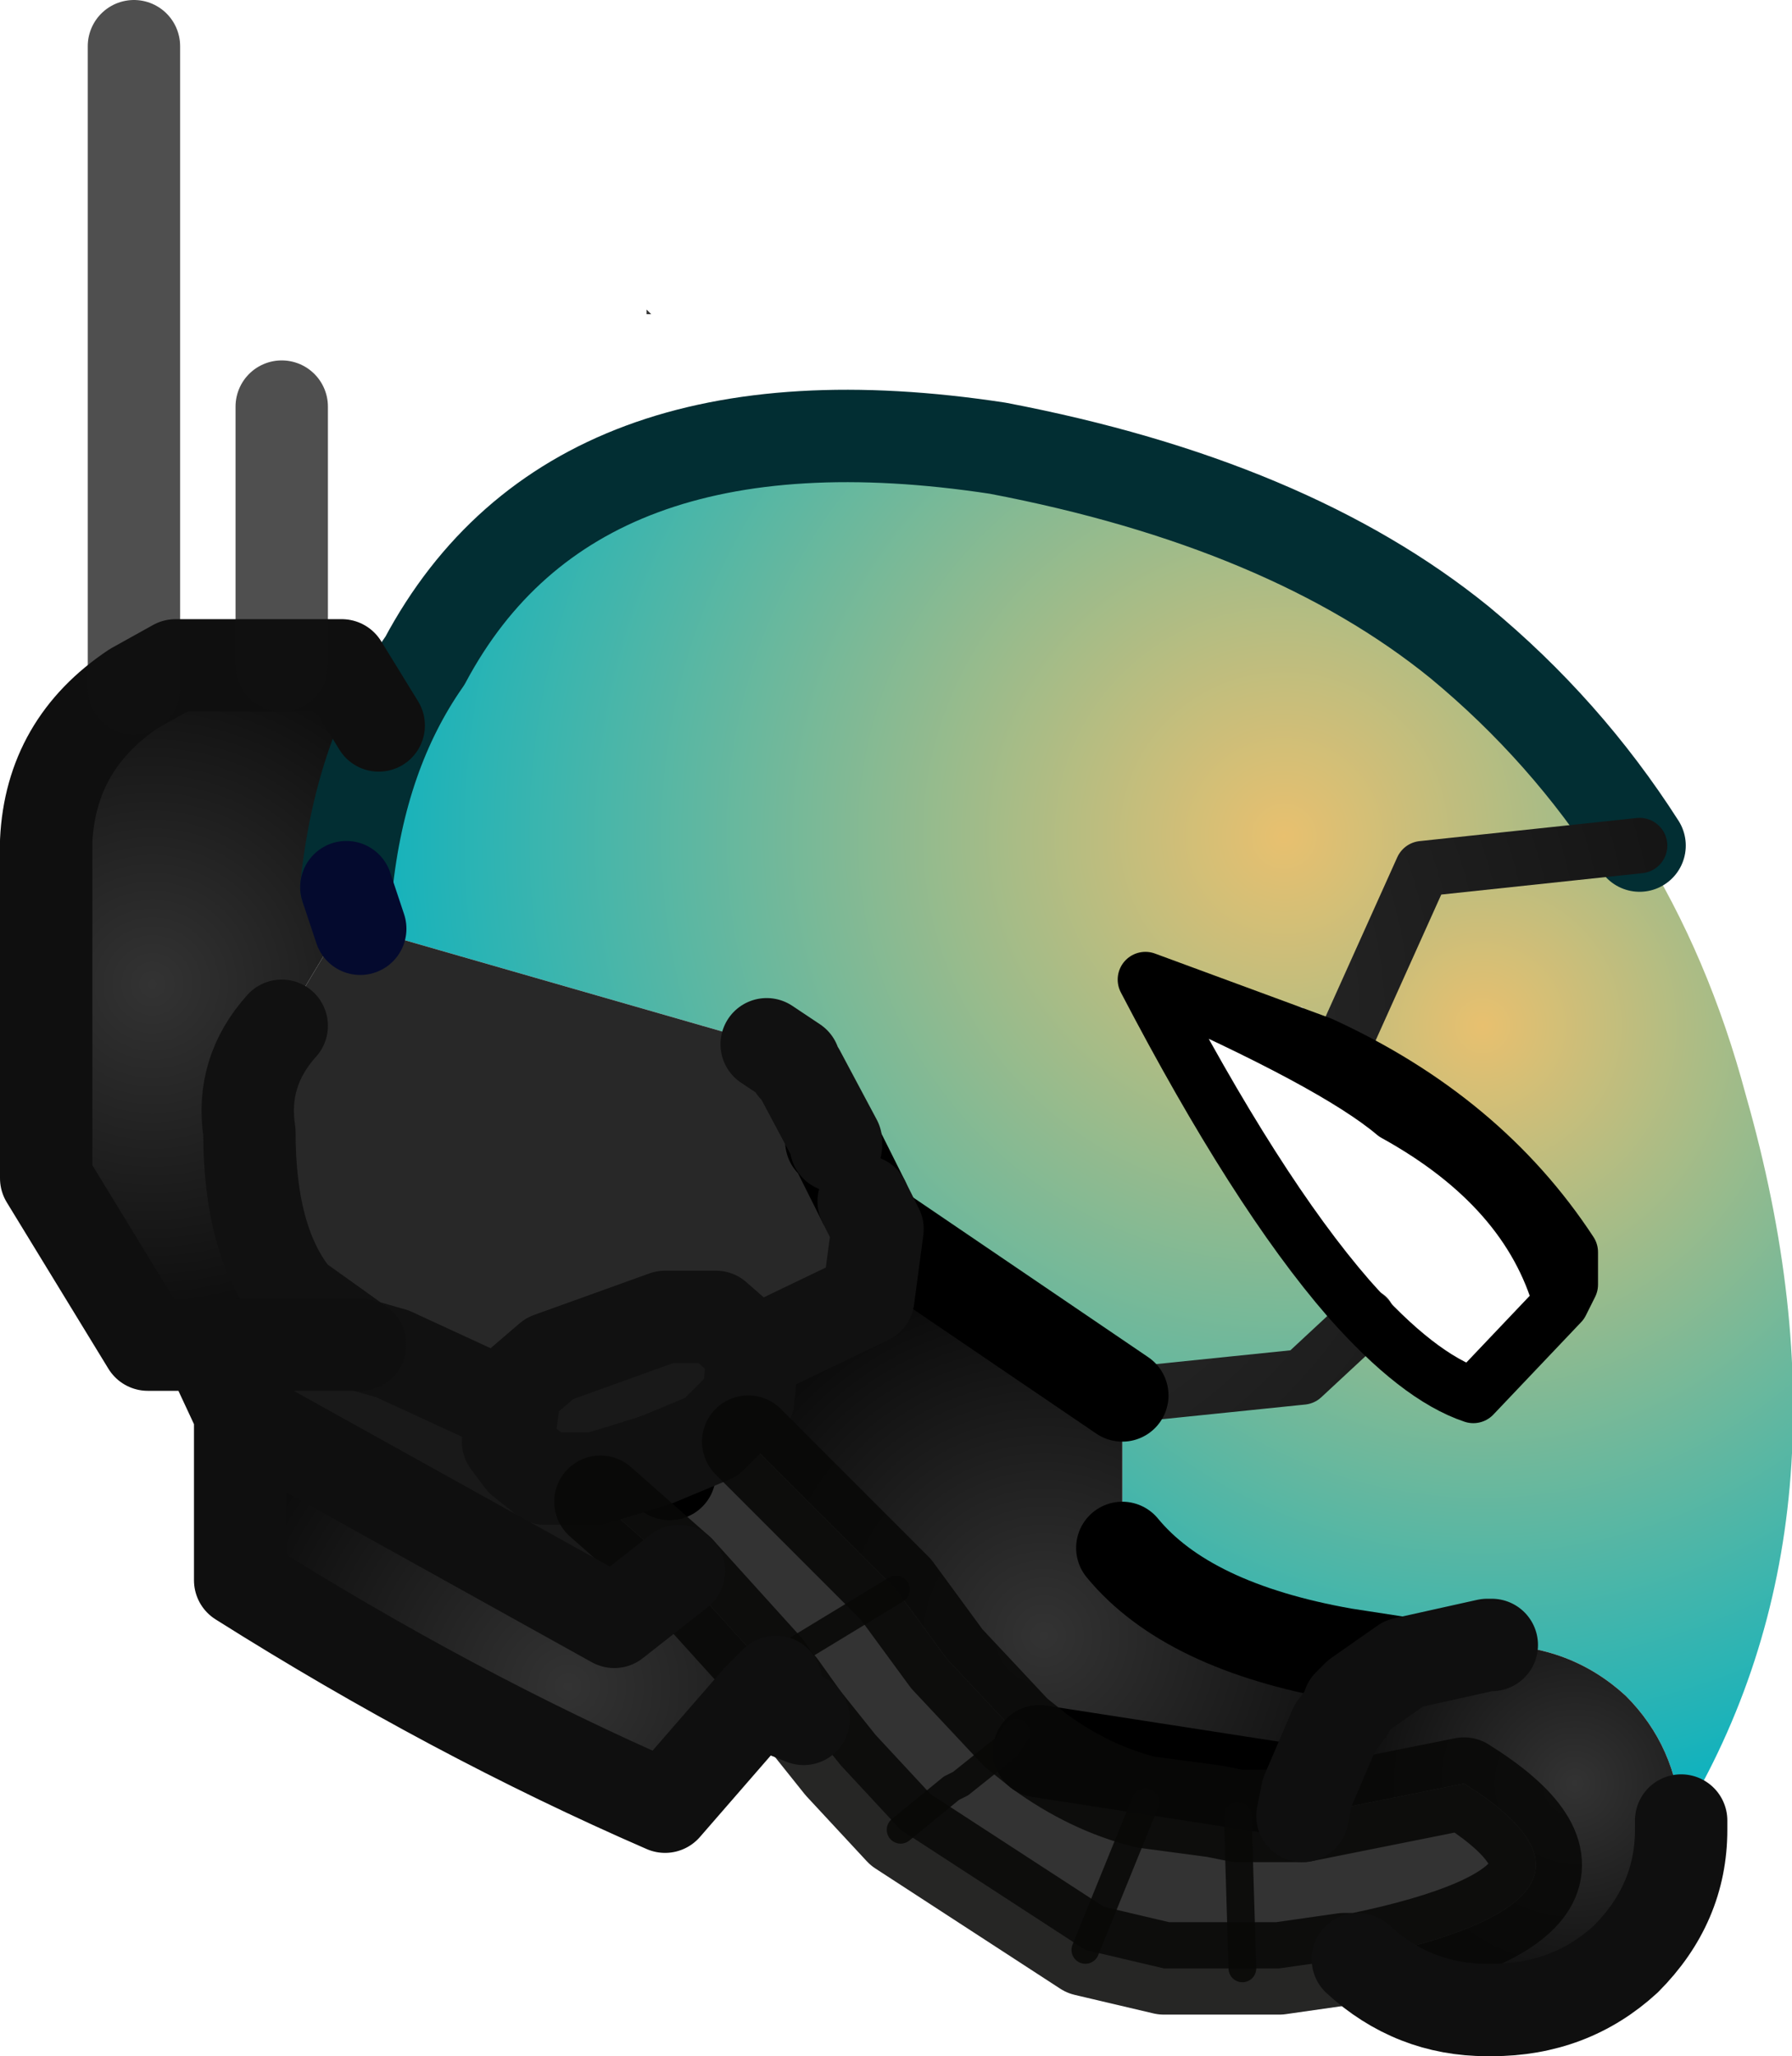 <?xml version="1.0" encoding="UTF-8" standalone="no"?>
<svg xmlns:ffdec="https://www.free-decompiler.com/flash" xmlns:xlink="http://www.w3.org/1999/xlink" ffdec:objectType="shape" height="22.25px" width="19.4px" xmlns="http://www.w3.org/2000/svg">
  <g transform="matrix(1.0, 0.0, 0.0, 1.0, 8.65, 20.35)">
    <path d="M-4.05 -13.2 Q-2.45 -16.2 2.15 -15.5 5.3 -14.9 7.15 -13.4 8.3 -12.45 9.1 -11.2 L6.75 -10.95 5.85 -8.95 5.45 -9.45 3.75 -9.75 Q5.2 -7.0 6.15 -6.1 L5.45 -5.45 3.5 -5.25 0.85 -7.05 0.8 -7.95 0.75 -8.0 0.0 -8.75 -0.05 -8.8 -0.05 -8.85 -0.35 -9.05 -4.7 -10.3 -4.75 -10.3 -4.9 -10.75 Q-4.75 -12.2 -4.05 -13.2" fill="url(#gradient0)" fill-rule="evenodd" stroke="none"/>
    <path d="M9.1 -11.2 Q9.85 -10.0 10.25 -8.5 11.55 -3.95 9.55 -0.65 9.5 -1.45 8.95 -2.0 8.35 -2.55 7.5 -2.55 L7.45 -2.55 6.55 -2.35 5.9 -2.45 Q4.2 -2.75 3.5 -3.6 L3.5 -5.25 5.45 -5.45 6.15 -6.1 Q7.55 -4.4 7.75 -5.85 L8.4 -6.5 8.35 -6.8 8.1 -6.45 8.0 -7.3 7.3 -8.0 6.6 -8.1 Q6.4 -8.05 6.35 -8.6 L6.15 -9.2 5.85 -8.95 6.75 -10.95 9.1 -11.2" fill="url(#gradient1)" fill-rule="evenodd" stroke="none"/>
    <path d="M0.0 -8.75 L0.75 -8.0 0.8 -7.95 0.85 -7.05 0.7 -7.35 0.4 -7.95 0.7 -7.35 0.65 -7.1 0.85 -7.05 0.75 -6.3 -0.5 -5.7 -0.5 -5.75 -0.9 -6.1 -0.95 -6.1 -1.0 -6.1 -1.25 -6.1 -1.45 -6.1 -2.7 -5.65 -3.05 -5.35 -3.1 -5.3 -3.1 -5.1 -4.4 -5.7 -4.75 -5.8 -5.45 -6.3 Q-5.95 -6.9 -5.95 -8.1 -6.05 -8.75 -5.6 -9.25 L-5.15 -10.0 -4.7 -10.3 -0.35 -9.05 -0.05 -8.85 -0.1 -8.85 -0.05 -8.8 0.0 -8.75 0.4 -8.0 0.0 -8.75 M0.4 -7.95 L0.4 -8.0 0.35 -8.0 0.4 -7.95 M-0.95 -6.1 L-1.25 -6.1 -0.95 -6.1" fill="#282828" fill-rule="evenodd" stroke="none"/>
    <path d="M0.4 -8.0 L0.4 -7.95 0.35 -8.0 0.4 -8.0" fill="url(#gradient2)" fill-rule="evenodd" stroke="none"/>
    <path d="M3.5 -5.25 L3.5 -3.6 Q4.2 -2.75 5.9 -2.45 L6.55 -2.35 6.05 -2.0 5.95 -1.9 5.95 -1.85 5.8 -1.65 5.5 -0.95 2.6 -1.4 2.35 -1.6 1.6 -2.4 1.05 -3.15 -0.55 -4.75 -1.4 -4.4 -1.55 -4.55 -0.95 -4.8 -0.55 -5.2 -0.5 -5.7 0.75 -6.3 0.85 -7.05 3.5 -5.25" fill="url(#gradient3)" fill-rule="evenodd" stroke="none"/>
    <path d="M6.05 0.85 L5.9 0.85 5.2 0.95 4.8 0.95 3.95 0.95 3.1 0.75 1.1 -0.55 0.45 -1.25 0.05 -1.75 -0.2 -2.1 -0.25 -2.15 -0.35 -2.3 -1.3 -3.35 -2.15 -4.1 -1.4 -4.4 -0.55 -4.75 1.05 -3.15 1.6 -2.4 2.35 -1.6 2.6 -1.4 Q3.15 -1.0 3.75 -0.85 L4.5 -0.75 4.75 -0.7 5.45 -0.7 7.2 -1.05 Q9.2 0.2 6.05 0.85 M2.35 -1.6 L2.25 -1.45 1.75 -1.05 1.65 -1.0 1.1 -0.55 1.65 -1.0 1.75 -1.05 2.25 -1.45 2.35 -1.6 M3.1 0.75 L3.75 -0.85 3.1 0.75 M4.8 0.95 L4.75 -0.7 4.8 0.95 M1.05 -3.15 L-0.35 -2.3 1.05 -3.15" fill="#333333" fill-rule="evenodd" stroke="none"/>
    <path d="M0.05 -1.75 L-0.45 -1.95 -0.2 -2.1 0.05 -1.75 M2.6 -1.4 L5.5 -0.95 5.45 -0.7 4.75 -0.7 4.5 -0.75 3.75 -0.85 Q3.15 -1.0 2.6 -1.4" fill="#232323" fill-rule="evenodd" stroke="none"/>
    <path d="M9.55 -0.65 L9.55 -0.55 Q9.55 0.25 8.95 0.85 8.35 1.4 7.5 1.4 L7.45 1.4 Q6.65 1.4 6.05 0.85 9.2 0.2 7.2 -1.05 L5.45 -0.7 5.5 -0.95 5.8 -1.65 5.95 -1.85 5.95 -1.9 6.05 -2.0 6.55 -2.35 7.45 -2.55 7.5 -2.55 Q8.35 -2.55 8.95 -2.0 9.5 -1.45 9.55 -0.65" fill="url(#gradient4)" fill-rule="evenodd" stroke="none"/>
    <path d="M-6.4 -5.8 L-7.05 -5.8 -8.15 -7.6 -8.15 -11.25 Q-8.1 -12.3 -7.2 -12.9 L-6.75 -13.15 -5.6 -13.15 -4.95 -13.15 -4.55 -12.5 Q-5.1 -11.6 -4.9 -10.75 L-4.75 -10.3 -4.7 -10.3 -5.15 -10.0 -5.6 -9.25 Q-6.05 -8.75 -5.95 -8.1 -5.95 -6.9 -5.45 -6.3 L-4.75 -5.8 -6.4 -5.8" fill="url(#gradient5)" fill-rule="evenodd" stroke="none"/>
    <path d="M-1.65 -16.95 L-1.65 -17.0 -1.6 -16.95 -1.65 -16.95" fill="url(#gradient6)" fill-rule="evenodd" stroke="none"/>
    <path d="M-4.55 -12.5 L-4.15 -13.15 -4.05 -13.2 Q-4.75 -12.2 -4.9 -10.75 -5.1 -11.6 -4.55 -12.5" fill="url(#gradient7)" fill-rule="evenodd" stroke="none"/>
    <path d="M-6.05 -5.05 L-6.4 -5.8 -4.75 -5.8 -4.4 -5.7 -3.1 -5.1 -3.1 -5.3 -3.05 -5.35 -2.7 -5.65 -1.45 -6.1 -1.25 -6.1 -1.0 -6.1 -0.95 -6.1 -0.9 -6.1 -0.5 -5.75 -0.5 -5.7 -0.55 -5.2 -0.95 -4.8 -1.55 -4.55 -1.4 -4.4 -2.15 -4.1 -1.3 -3.35 -2.0 -2.8 -6.05 -5.05 M-3.1 -5.1 L-3.15 -4.75 -3.0 -4.55 -2.75 -4.35 -2.2 -4.35 -1.55 -4.55 -2.2 -4.35 -2.75 -4.35 -3.0 -4.55 -3.15 -4.75 -3.1 -5.1" fill="#191919" fill-rule="evenodd" stroke="none"/>
    <path d="M-0.45 -1.95 L-1.45 -0.8 Q-3.75 -1.8 -6.05 -3.25 L-6.05 -5.05 -2.0 -2.8 -1.3 -3.35 -0.35 -2.3 -0.25 -2.15 -0.45 -1.95" fill="url(#gradient8)" fill-rule="evenodd" stroke="none"/>
    <path d="M-0.25 -2.15 L-0.2 -2.1 -0.45 -1.95 -0.25 -2.15" fill="#746e69" fill-rule="evenodd" stroke="none"/>
    <path d="M-4.05 -13.2 Q-2.45 -16.2 2.15 -15.5 5.3 -14.9 7.15 -13.4 8.3 -12.45 9.1 -11.2 M-4.05 -13.2 Q-4.75 -12.2 -4.9 -10.75" fill="none" stroke="#022e33" stroke-linecap="round" stroke-linejoin="round" stroke-width="1.0"/>
    <path d="M6.15 -6.1 L5.45 -5.45 3.5 -5.25 M5.85 -8.95 L6.75 -10.95 9.1 -11.2" fill="none" stroke="url(#gradient9)" stroke-linecap="round" stroke-linejoin="round" stroke-width="0.6"/>
    <path d="M3.5 -3.6 Q4.2 -2.75 5.9 -2.45 L6.55 -2.35 M0.85 -7.05 L3.5 -5.25 M0.35 -8.0 L0.4 -7.95 0.7 -7.35 M-1.55 -4.55 L-1.4 -4.4 M2.6 -1.4 L5.5 -0.95" fill="none" stroke="#000000" stroke-linecap="round" stroke-linejoin="round" stroke-width="1.0"/>
    <path d="M0.4 -7.95 L0.4 -8.0 0.0 -8.75 -0.05 -8.8 -0.05 -8.85 -0.35 -9.05 M0.7 -7.35 L0.85 -7.05 0.75 -6.3 -0.5 -5.7 -0.55 -5.2 -0.95 -4.8 -1.55 -4.55 -2.2 -4.35 -2.75 -4.35 -3.0 -4.55 -3.15 -4.75 -3.1 -5.1 -3.1 -5.3 -3.05 -5.35 -2.7 -5.65 -1.45 -6.1 -1.25 -6.1 -0.95 -6.1 -0.9 -6.1 -0.5 -5.75 -0.5 -5.7 M-5.6 -9.25 Q-6.05 -8.75 -5.95 -8.1 -5.95 -6.9 -5.45 -6.3 L-4.75 -5.8 -4.4 -5.7 -3.1 -5.1" fill="none" stroke="#111111" stroke-linecap="round" stroke-linejoin="round" stroke-width="1.0"/>
    <path d="M6.05 0.85 L5.9 0.85 5.2 0.95 4.8 0.95 3.95 0.95 3.1 0.75 1.1 -0.55 0.45 -1.25 0.05 -1.75 -0.2 -2.1 -0.25 -2.15 -0.35 -2.3 -1.3 -3.35 -2.15 -4.1 M-0.55 -4.75 L1.05 -3.15 1.6 -2.4 2.35 -1.6 2.6 -1.4 Q3.15 -1.0 3.75 -0.85 L4.5 -0.75 4.75 -0.7 5.45 -0.7 7.2 -1.05 Q9.2 0.2 6.05 0.85" fill="none" stroke="#080807" stroke-linecap="round" stroke-linejoin="round" stroke-opacity="0.878" stroke-width="1.0"/>
    <path d="M1.1 -0.55 L1.65 -1.0 1.75 -1.05 2.25 -1.45 2.35 -1.6 M3.75 -0.85 L3.1 0.75 M4.75 -0.7 L4.8 0.95 M-0.35 -2.3 L1.05 -3.15" fill="none" stroke="#080807" stroke-linecap="round" stroke-linejoin="round" stroke-opacity="0.878" stroke-width="0.3"/>
    <path d="M9.55 -0.65 L9.55 -0.55 Q9.55 0.25 8.95 0.85 8.35 1.4 7.5 1.4 L7.45 1.4 Q6.65 1.4 6.05 0.85 M0.05 -1.75 L-0.45 -1.95 -1.45 -0.8 Q-3.75 -1.8 -6.05 -3.25 L-6.05 -5.05 -6.4 -5.8 -7.05 -5.8 -8.15 -7.6 -8.15 -11.25 Q-8.1 -12.3 -7.2 -12.9 L-6.75 -13.15 -5.6 -13.15 -4.95 -13.15 -4.55 -12.5 M6.55 -2.35 L7.45 -2.55 7.5 -2.55 M5.5 -0.95 L5.8 -1.65 5.95 -1.85 5.95 -1.9 6.05 -2.0 6.55 -2.35 M5.45 -0.7 L5.5 -0.95 M-0.45 -1.95 L-0.25 -2.15 M-6.05 -5.05 L-2.0 -2.8 -1.3 -3.35 M-6.4 -5.8 L-4.75 -5.8" fill="none" stroke="#0f0f0f" stroke-linecap="round" stroke-linejoin="round" stroke-width="1.0"/>
    <path d="M-7.2 -12.9 L-7.2 -19.85 M-5.6 -13.15 L-5.6 -15.95" fill="none" stroke="#111111" stroke-linecap="round" stroke-linejoin="round" stroke-opacity="0.737" stroke-width="1.0"/>
    <path d="M-4.9 -10.75 L-4.75 -10.3" fill="none" stroke="#040a2e" stroke-linecap="round" stroke-linejoin="round" stroke-width="1.0"/>
    <path d="M8.25 -6.25 Q7.9 -7.5 6.45 -8.3 5.8 -8.85 3.75 -9.75 4.95 -7.45 5.95 -6.3 6.7 -5.45 7.3 -5.25 L8.25 -6.25 8.35 -6.45 8.35 -6.8 Q7.4 -8.25 5.65 -9.05 L3.75 -9.75" fill="none" stroke="#000000" stroke-linecap="round" stroke-linejoin="round" stroke-width="0.6"/>
  </g>
  <defs>
    <radialGradient cx="0" cy="0" gradientTransform="matrix(0.013, 0.0, 0.0, 0.013, 5.25, -11.3)" gradientUnits="userSpaceOnUse" id="gradient0" r="819.2" spreadMethod="pad">
      <stop offset="0.0" stop-color="#e8c06f"/>
      <stop offset="1.0" stop-color="#02b1c3"/>
      <stop offset="1.0" stop-color="#2c1b38"/>
    </radialGradient>
    <radialGradient cx="0" cy="0" gradientTransform="matrix(0.011, 0.0, 0.0, 0.011, 7.4, -9.25)" gradientUnits="userSpaceOnUse" id="gradient1" r="819.2" spreadMethod="pad">
      <stop offset="0.0" stop-color="#e8c06f"/>
      <stop offset="1.0" stop-color="#02b1c3"/>
      <stop offset="1.0" stop-color="#2c1b38"/>
    </radialGradient>
    <radialGradient cx="0" cy="0" gradientTransform="matrix(0.01, 0.0, 0.0, 0.01, 2.2, -10.5)" gradientUnits="userSpaceOnUse" id="gradient2" r="819.2" spreadMethod="pad">
      <stop offset="0.0" stop-color="#cccccc"/>
      <stop offset="1.0" stop-color="#666666"/>
    </radialGradient>
    <radialGradient cx="0" cy="0" gradientTransform="matrix(0.006, 0.0, 0.0, 0.006, 2.65, -2.65)" gradientUnits="userSpaceOnUse" id="gradient3" r="819.2" spreadMethod="pad">
      <stop offset="0.0" stop-color="#333333"/>
      <stop offset="1.0" stop-color="#000000"/>
    </radialGradient>
    <radialGradient cx="0" cy="0" gradientTransform="matrix(0.004, 0.0, 0.0, 0.004, 8.4, -1.05)" gradientUnits="userSpaceOnUse" id="gradient4" r="819.2" spreadMethod="pad">
      <stop offset="0.0" stop-color="#333333"/>
      <stop offset="1.0" stop-color="#000000"/>
    </radialGradient>
    <radialGradient cx="0" cy="0" gradientTransform="matrix(0.006, 0.0, 0.0, 0.006, -7.0, -9.7)" gradientUnits="userSpaceOnUse" id="gradient5" r="819.2" spreadMethod="pad">
      <stop offset="0.0" stop-color="#333333"/>
      <stop offset="1.0" stop-color="#000000"/>
    </radialGradient>
    <radialGradient cx="0" cy="0" gradientTransform="matrix(0.005, 0.0, 0.0, 0.005, 5.85, -14.05)" gradientUnits="userSpaceOnUse" id="gradient6" r="819.2" spreadMethod="pad">
      <stop offset="0.0" stop-color="#4d4946"/>
      <stop offset="1.0" stop-color="#3c3b38"/>
      <stop offset="1.0" stop-color="#333333"/>
    </radialGradient>
    <radialGradient cx="0" cy="0" gradientTransform="matrix(0.013, 0.0, 0.0, 0.013, 5.25, -11.3)" gradientUnits="userSpaceOnUse" id="gradient7" r="819.2" spreadMethod="pad">
      <stop offset="0.0" stop-color="#3e244e"/>
      <stop offset="1.0" stop-color="#2c1b38"/>
    </radialGradient>
    <radialGradient cx="0" cy="0" gradientTransform="matrix(0.006, 0.0, 0.0, 0.006, -2.5, -2.1)" gradientUnits="userSpaceOnUse" id="gradient8" r="819.2" spreadMethod="pad">
      <stop offset="0.0" stop-color="#333333"/>
      <stop offset="1.0" stop-color="#000000"/>
    </radialGradient>
    <radialGradient cx="0" cy="0" gradientTransform="matrix(0.017, 0.0, 0.0, 0.017, 1.3, -9.2)" gradientUnits="userSpaceOnUse" id="gradient9" r="819.2" spreadMethod="pad">
      <stop offset="0.0" stop-color="#333333"/>
      <stop offset="1.0" stop-color="#000000"/>
    </radialGradient>
  </defs>
</svg>

